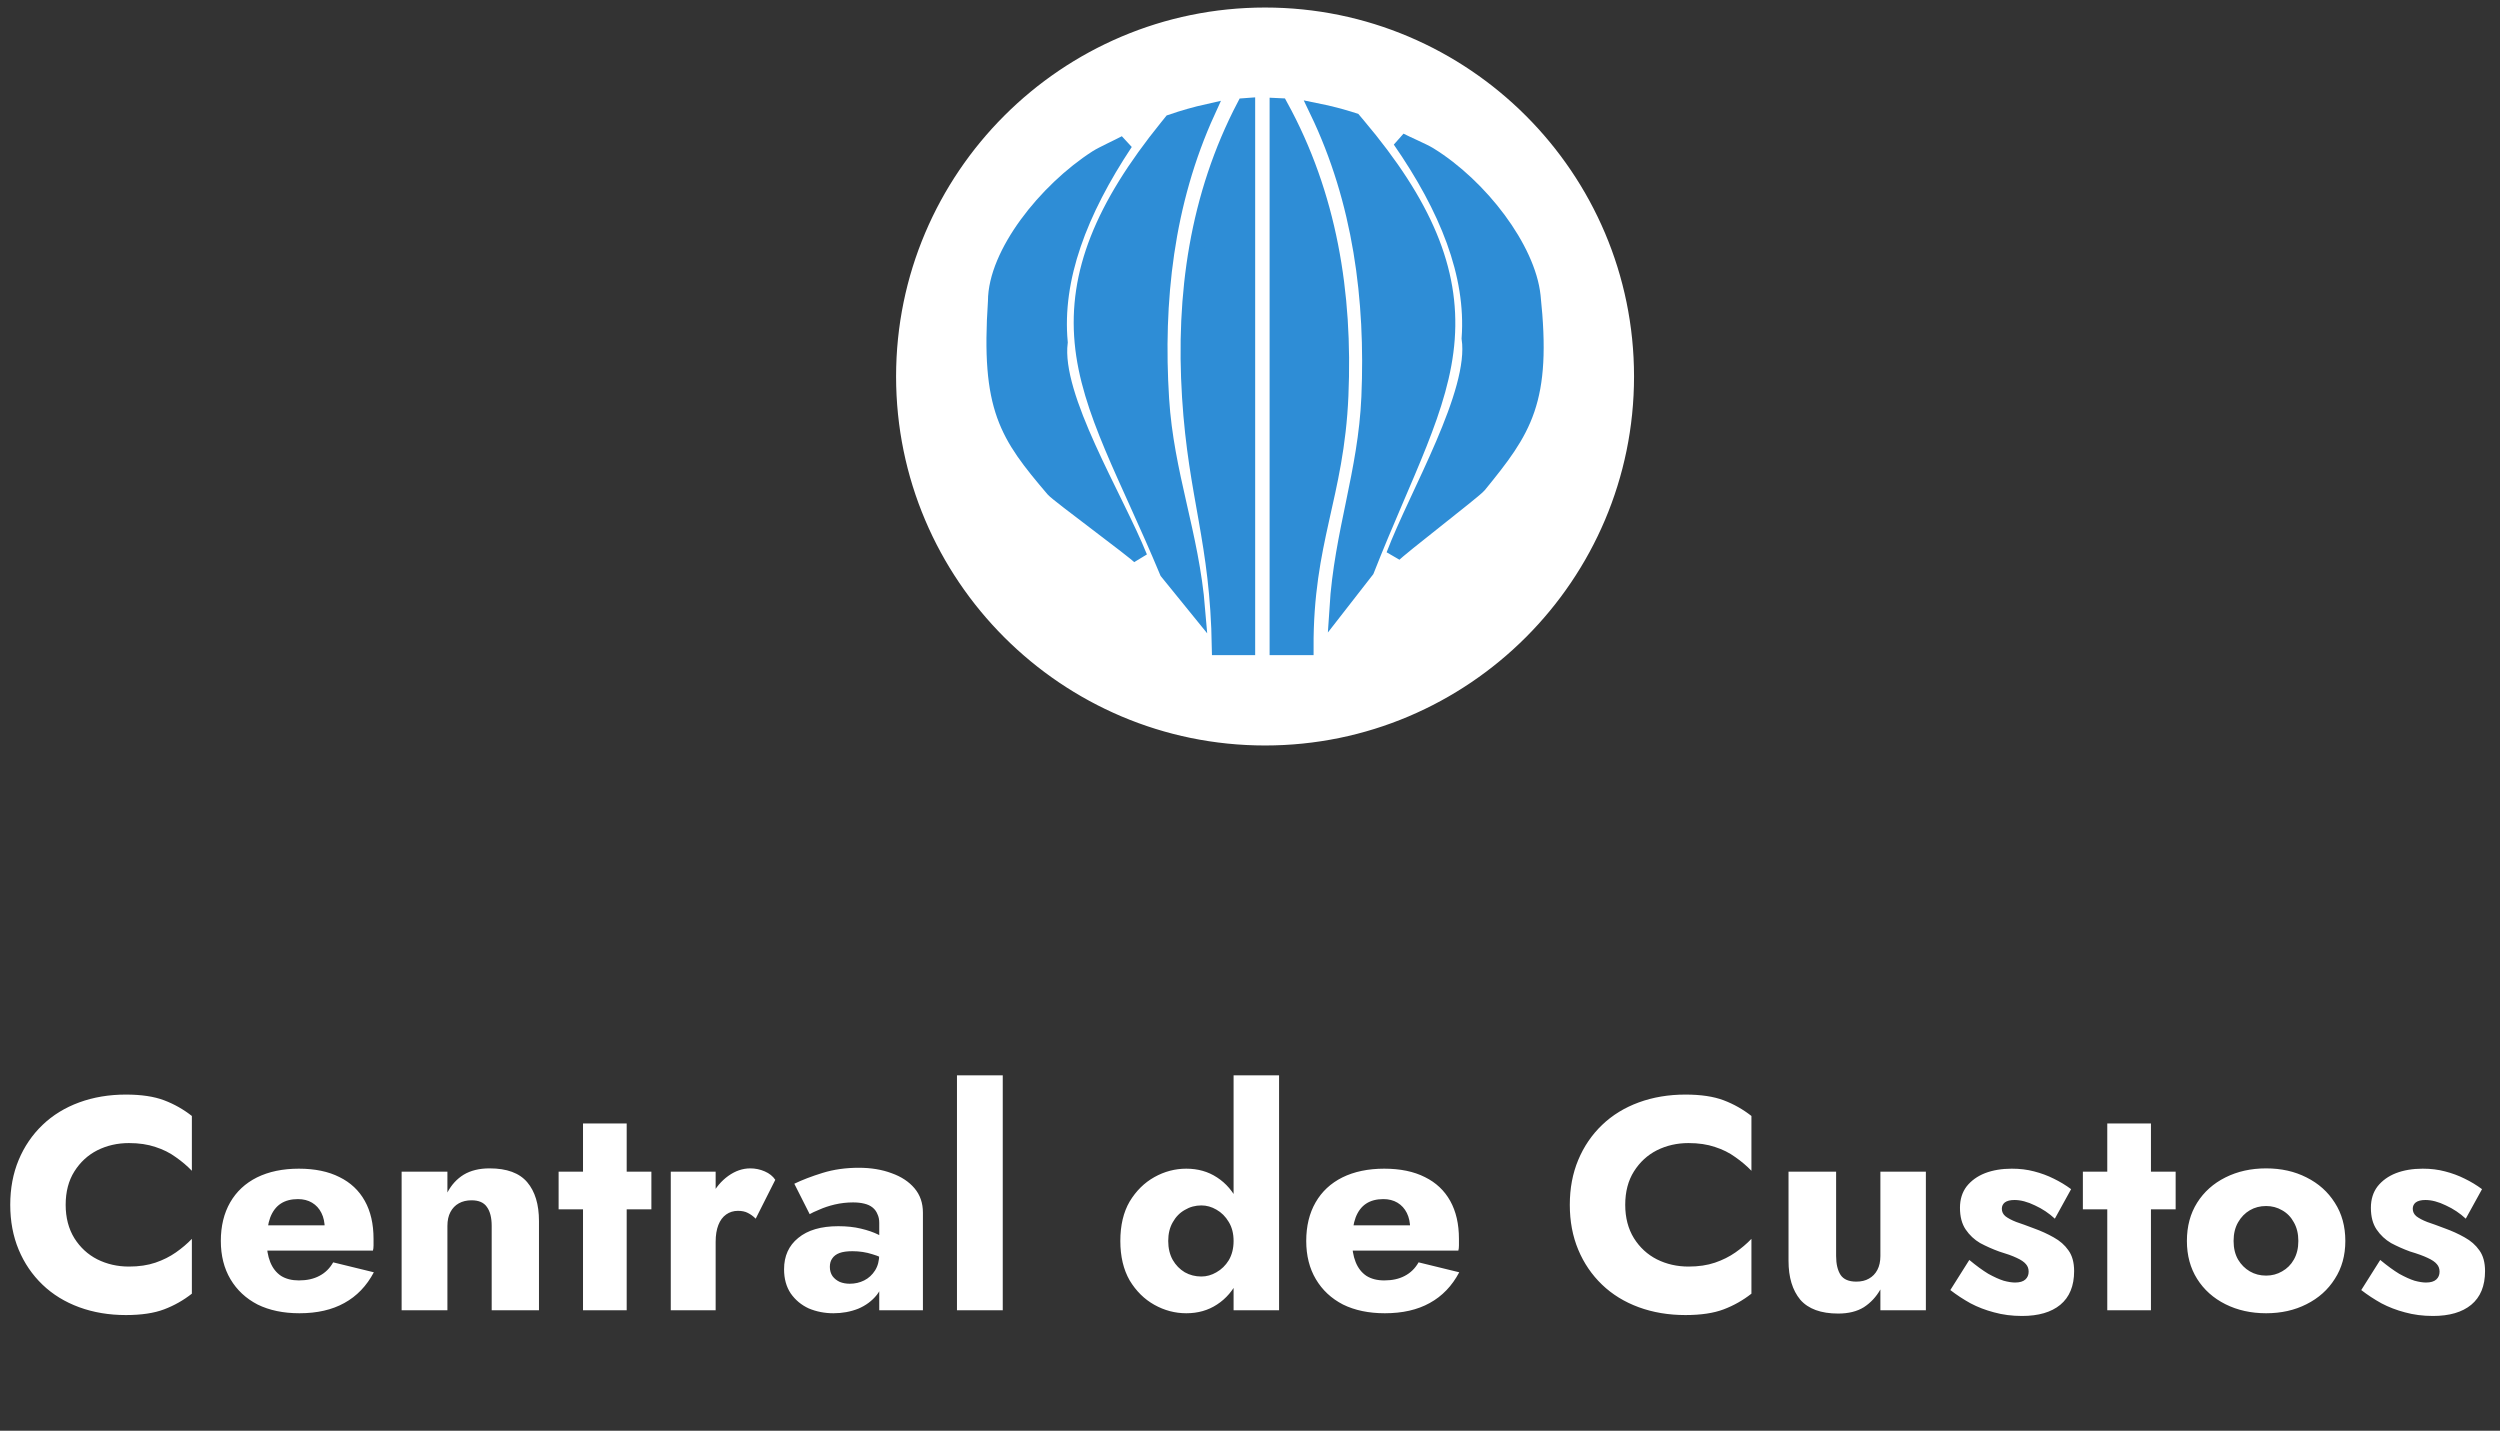 <svg width="166" height="95" viewBox="0 0 166 95" fill="none" xmlns="http://www.w3.org/2000/svg">
<rect x="0" y="0" width="166" height="95" fill="#333333" stroke="none"/>
<path d="M4.36 80C4.36 80.853 4.553 81.593 4.94 82.22C5.327 82.833 5.833 83.3 6.46 83.62C7.1 83.94 7.8 84.1 8.56 84.1C9.227 84.1 9.813 84.013 10.32 83.84C10.827 83.667 11.28 83.44 11.68 83.16C12.08 82.88 12.433 82.58 12.74 82.26V85.9C12.18 86.34 11.567 86.687 10.9 86.94C10.233 87.193 9.387 87.32 8.36 87.32C7.24 87.32 6.207 87.147 5.26 86.8C4.313 86.453 3.5 85.953 2.82 85.3C2.14 84.647 1.613 83.873 1.24 82.98C0.867 82.087 0.68 81.093 0.68 80C0.68 78.907 0.867 77.913 1.24 77.02C1.613 76.127 2.14 75.353 2.82 74.7C3.5 74.047 4.313 73.547 5.26 73.2C6.207 72.853 7.24 72.68 8.36 72.68C9.387 72.68 10.233 72.807 10.9 73.06C11.567 73.313 12.18 73.66 12.74 74.1V77.74C12.433 77.42 12.08 77.12 11.68 76.84C11.28 76.547 10.827 76.32 10.32 76.16C9.813 75.987 9.227 75.9 8.56 75.9C7.8 75.9 7.1 76.06 6.46 76.38C5.833 76.7 5.327 77.167 4.94 77.78C4.553 78.393 4.36 79.133 4.36 80ZM19.883 87.2C18.817 87.2 17.89 87.007 17.103 86.62C16.33 86.22 15.73 85.66 15.303 84.94C14.877 84.22 14.663 83.373 14.663 82.4C14.663 81.413 14.87 80.56 15.283 79.84C15.697 79.12 16.29 78.567 17.063 78.18C17.85 77.793 18.777 77.6 19.843 77.6C20.91 77.6 21.81 77.787 22.543 78.16C23.277 78.52 23.837 79.047 24.223 79.74C24.61 80.433 24.803 81.273 24.803 82.26C24.803 82.407 24.803 82.553 24.803 82.7C24.803 82.833 24.79 82.947 24.763 83.04H16.363V81.36H22.043L21.323 82.28C21.39 82.187 21.443 82.073 21.483 81.94C21.537 81.793 21.563 81.673 21.563 81.58C21.563 81.18 21.49 80.833 21.343 80.54C21.197 80.247 20.99 80.02 20.723 79.86C20.457 79.7 20.143 79.62 19.783 79.62C19.33 79.62 18.95 79.72 18.643 79.92C18.337 80.12 18.103 80.427 17.943 80.84C17.797 81.24 17.717 81.747 17.703 82.36C17.703 82.92 17.783 83.4 17.943 83.8C18.103 84.2 18.343 84.507 18.663 84.72C18.983 84.92 19.377 85.02 19.843 85.02C20.377 85.02 20.83 84.92 21.203 84.72C21.59 84.52 21.897 84.22 22.123 83.82L24.823 84.48C24.343 85.387 23.69 86.067 22.863 86.52C22.05 86.973 21.057 87.2 19.883 87.2ZM32.648 81.4C32.648 80.853 32.542 80.433 32.328 80.14C32.128 79.847 31.788 79.7 31.308 79.7C30.988 79.7 30.708 79.767 30.468 79.9C30.228 80.033 30.042 80.227 29.908 80.48C29.775 80.733 29.708 81.04 29.708 81.4V87H26.668V77.8H29.708V79.18C29.975 78.673 30.335 78.28 30.788 78C31.255 77.72 31.828 77.58 32.508 77.58C33.655 77.58 34.488 77.887 35.008 78.5C35.528 79.113 35.788 79.973 35.788 81.08V87H32.648V81.4ZM37.092 77.8H43.252V80.3H37.092V77.8ZM38.712 74.6H41.612V87H38.712V74.6ZM47.519 77.8V87H44.539V77.8H47.519ZM50.179 80.92C50.019 80.76 49.846 80.633 49.659 80.54C49.486 80.447 49.266 80.4 48.999 80.4C48.706 80.4 48.446 80.48 48.219 80.64C47.993 80.8 47.819 81.033 47.699 81.34C47.579 81.647 47.519 82.02 47.519 82.46L46.799 81.4C46.799 80.667 46.939 80.013 47.219 79.44C47.513 78.867 47.893 78.413 48.359 78.08C48.826 77.747 49.313 77.58 49.819 77.58C50.153 77.58 50.473 77.647 50.779 77.78C51.086 77.913 51.319 78.1 51.479 78.34L50.179 80.92ZM55.102 84.12C55.102 84.36 55.162 84.567 55.282 84.74C55.402 84.9 55.562 85.027 55.762 85.12C55.962 85.2 56.182 85.24 56.422 85.24C56.769 85.24 57.089 85.167 57.382 85.02C57.675 84.873 57.915 84.653 58.102 84.36C58.289 84.067 58.382 83.707 58.382 83.28L58.702 84.48C58.702 85.067 58.542 85.567 58.222 85.98C57.902 86.38 57.489 86.687 56.982 86.9C56.475 87.1 55.929 87.2 55.342 87.2C54.755 87.2 54.209 87.093 53.702 86.88C53.209 86.653 52.809 86.32 52.502 85.88C52.209 85.44 52.062 84.907 52.062 84.28C52.062 83.4 52.375 82.707 53.002 82.2C53.629 81.68 54.515 81.42 55.662 81.42C56.222 81.42 56.722 81.473 57.162 81.58C57.615 81.687 58.002 81.82 58.322 81.98C58.642 82.14 58.882 82.307 59.042 82.48V83.82C58.722 83.58 58.349 83.4 57.922 83.28C57.509 83.147 57.069 83.08 56.602 83.08C56.242 83.08 55.955 83.12 55.742 83.2C55.529 83.28 55.369 83.4 55.262 83.56C55.155 83.707 55.102 83.893 55.102 84.12ZM53.762 80.62L52.742 78.6C53.262 78.347 53.889 78.107 54.622 77.88C55.355 77.653 56.155 77.54 57.022 77.54C57.835 77.54 58.562 77.66 59.202 77.9C59.842 78.127 60.349 78.46 60.722 78.9C61.095 79.34 61.282 79.88 61.282 80.52V87H58.382V81.2C58.382 80.973 58.342 80.78 58.262 80.62C58.195 80.447 58.089 80.3 57.942 80.18C57.795 80.06 57.609 79.973 57.382 79.92C57.169 79.867 56.922 79.84 56.642 79.84C56.229 79.84 55.822 79.887 55.422 79.98C55.035 80.073 54.695 80.187 54.402 80.32C54.109 80.44 53.895 80.54 53.762 80.62ZM63.543 71.4H66.583V87H63.543V71.4ZM81.91 71.4H84.93V87H81.91V71.4ZM74.39 82.4C74.39 81.36 74.597 80.487 75.01 79.78C75.437 79.073 75.983 78.533 76.65 78.16C77.317 77.787 78.023 77.6 78.77 77.6C79.543 77.6 80.223 77.793 80.81 78.18C81.41 78.567 81.883 79.12 82.23 79.84C82.577 80.547 82.75 81.4 82.75 82.4C82.75 83.387 82.577 84.24 82.23 84.96C81.883 85.68 81.41 86.233 80.81 86.62C80.223 87.007 79.543 87.2 78.77 87.2C78.023 87.2 77.317 87.013 76.65 86.64C75.983 86.267 75.437 85.727 75.01 85.02C74.597 84.3 74.39 83.427 74.39 82.4ZM77.57 82.4C77.57 82.88 77.67 83.3 77.87 83.66C78.07 84.007 78.337 84.28 78.67 84.48C79.003 84.667 79.37 84.76 79.77 84.76C80.117 84.76 80.45 84.667 80.77 84.48C81.103 84.293 81.377 84.027 81.59 83.68C81.803 83.32 81.91 82.893 81.91 82.4C81.91 81.907 81.803 81.487 81.59 81.14C81.377 80.78 81.103 80.507 80.77 80.32C80.45 80.133 80.117 80.04 79.77 80.04C79.37 80.04 79.003 80.14 78.67 80.34C78.337 80.527 78.07 80.8 77.87 81.16C77.67 81.507 77.57 81.92 77.57 82.4ZM91.954 87.2C90.887 87.2 89.96 87.007 89.174 86.62C88.4 86.22 87.8 85.66 87.374 84.94C86.947 84.22 86.734 83.373 86.734 82.4C86.734 81.413 86.94 80.56 87.354 79.84C87.767 79.12 88.36 78.567 89.134 78.18C89.92 77.793 90.847 77.6 91.914 77.6C92.98 77.6 93.88 77.787 94.614 78.16C95.347 78.52 95.907 79.047 96.294 79.74C96.68 80.433 96.874 81.273 96.874 82.26C96.874 82.407 96.874 82.553 96.874 82.7C96.874 82.833 96.86 82.947 96.834 83.04H88.434V81.36H94.114L93.394 82.28C93.46 82.187 93.514 82.073 93.554 81.94C93.607 81.793 93.634 81.673 93.634 81.58C93.634 81.18 93.56 80.833 93.414 80.54C93.267 80.247 93.06 80.02 92.794 79.86C92.527 79.7 92.214 79.62 91.854 79.62C91.4 79.62 91.02 79.72 90.714 79.92C90.407 80.12 90.174 80.427 90.014 80.84C89.867 81.24 89.787 81.747 89.774 82.36C89.774 82.92 89.854 83.4 90.014 83.8C90.174 84.2 90.414 84.507 90.734 84.72C91.054 84.92 91.447 85.02 91.914 85.02C92.447 85.02 92.9 84.92 93.274 84.72C93.66 84.52 93.967 84.22 94.194 83.82L96.894 84.48C96.414 85.387 95.76 86.067 94.934 86.52C94.12 86.973 93.127 87.2 91.954 87.2ZM107.915 80C107.915 80.853 108.108 81.593 108.495 82.22C108.881 82.833 109.388 83.3 110.015 83.62C110.655 83.94 111.355 84.1 112.115 84.1C112.781 84.1 113.368 84.013 113.875 83.84C114.381 83.667 114.835 83.44 115.235 83.16C115.635 82.88 115.988 82.58 116.295 82.26V85.9C115.735 86.34 115.121 86.687 114.455 86.94C113.788 87.193 112.941 87.32 111.915 87.32C110.795 87.32 109.761 87.147 108.815 86.8C107.868 86.453 107.055 85.953 106.375 85.3C105.695 84.647 105.168 83.873 104.795 82.98C104.421 82.087 104.235 81.093 104.235 80C104.235 78.907 104.421 77.913 104.795 77.02C105.168 76.127 105.695 75.353 106.375 74.7C107.055 74.047 107.868 73.547 108.815 73.2C109.761 72.853 110.795 72.68 111.915 72.68C112.941 72.68 113.788 72.807 114.455 73.06C115.121 73.313 115.735 73.66 116.295 74.1V77.74C115.988 77.42 115.635 77.12 115.235 76.84C114.835 76.547 114.381 76.32 113.875 76.16C113.368 75.987 112.781 75.9 112.115 75.9C111.355 75.9 110.655 76.06 110.015 76.38C109.388 76.7 108.881 77.167 108.495 77.78C108.108 78.393 107.915 79.133 107.915 80ZM121.918 83.4C121.918 83.933 122.018 84.353 122.218 84.66C122.418 84.953 122.765 85.1 123.258 85.1C123.591 85.1 123.871 85.033 124.098 84.9C124.338 84.767 124.525 84.573 124.658 84.32C124.791 84.067 124.858 83.76 124.858 83.4V77.8H127.878V87H124.858V85.62C124.578 86.113 124.211 86.507 123.758 86.8C123.305 87.08 122.738 87.22 122.058 87.22C120.911 87.22 120.071 86.913 119.538 86.3C119.018 85.673 118.758 84.813 118.758 83.72V77.8H121.918V83.4ZM130.762 83.66C131.229 84.047 131.649 84.353 132.022 84.58C132.409 84.793 132.749 84.947 133.042 85.04C133.335 85.12 133.589 85.16 133.802 85.16C134.109 85.16 134.335 85.093 134.482 84.96C134.629 84.827 134.702 84.653 134.702 84.44C134.702 84.24 134.642 84.073 134.522 83.94C134.402 83.793 134.195 83.653 133.902 83.52C133.622 83.387 133.235 83.247 132.742 83.1C132.302 82.94 131.882 82.753 131.482 82.54C131.095 82.313 130.775 82.013 130.522 81.64C130.269 81.267 130.142 80.787 130.142 80.2C130.142 79.64 130.289 79.167 130.582 78.78C130.889 78.393 131.295 78.1 131.802 77.9C132.322 77.7 132.915 77.6 133.582 77.6C134.115 77.6 134.609 77.66 135.062 77.78C135.529 77.9 135.962 78.06 136.362 78.26C136.775 78.46 137.162 78.693 137.522 78.96L136.442 80.92C136.055 80.56 135.615 80.267 135.122 80.04C134.629 79.8 134.175 79.68 133.762 79.68C133.482 79.68 133.269 79.733 133.122 79.84C132.989 79.947 132.922 80.087 132.922 80.26C132.922 80.46 133.002 80.627 133.162 80.76C133.335 80.893 133.575 81.02 133.882 81.14C134.202 81.247 134.589 81.387 135.042 81.56C135.522 81.733 135.962 81.933 136.362 82.16C136.775 82.387 137.102 82.673 137.342 83.02C137.595 83.367 137.722 83.827 137.722 84.4C137.722 85.387 137.415 86.133 136.802 86.64C136.202 87.133 135.355 87.38 134.262 87.38C133.595 87.38 132.975 87.3 132.402 87.14C131.842 86.993 131.322 86.793 130.842 86.54C130.362 86.273 129.915 85.98 129.502 85.66L130.762 83.66ZM138.303 77.8H144.463V80.3H138.303V77.8ZM139.923 74.6H142.823V87H139.923V74.6ZM145.21 82.4C145.21 81.427 145.437 80.58 145.89 79.86C146.344 79.14 146.97 78.58 147.77 78.18C148.57 77.78 149.47 77.58 150.47 77.58C151.47 77.58 152.364 77.78 153.15 78.18C153.95 78.58 154.577 79.14 155.03 79.86C155.497 80.58 155.73 81.427 155.73 82.4C155.73 83.36 155.497 84.2 155.03 84.92C154.577 85.64 153.95 86.2 153.15 86.6C152.364 87 151.47 87.2 150.47 87.2C149.47 87.2 148.57 87 147.77 86.6C146.97 86.2 146.344 85.64 145.89 84.92C145.437 84.2 145.21 83.36 145.21 82.4ZM148.31 82.4C148.31 82.88 148.41 83.293 148.61 83.64C148.81 83.973 149.07 84.233 149.39 84.42C149.71 84.607 150.07 84.7 150.47 84.7C150.857 84.7 151.21 84.607 151.53 84.42C151.864 84.233 152.124 83.973 152.31 83.64C152.51 83.293 152.61 82.88 152.61 82.4C152.61 81.92 152.51 81.507 152.31 81.16C152.124 80.813 151.864 80.547 151.53 80.36C151.21 80.173 150.857 80.08 150.47 80.08C150.07 80.08 149.71 80.173 149.39 80.36C149.07 80.547 148.81 80.813 148.61 81.16C148.41 81.507 148.31 81.92 148.31 82.4ZM158.047 83.66C158.514 84.047 158.934 84.353 159.307 84.58C159.694 84.793 160.034 84.947 160.327 85.04C160.621 85.12 160.874 85.16 161.087 85.16C161.394 85.16 161.621 85.093 161.767 84.96C161.914 84.827 161.987 84.653 161.987 84.44C161.987 84.24 161.927 84.073 161.807 83.94C161.687 83.793 161.481 83.653 161.187 83.52C160.907 83.387 160.521 83.247 160.027 83.1C159.587 82.94 159.167 82.753 158.767 82.54C158.381 82.313 158.061 82.013 157.807 81.64C157.554 81.267 157.427 80.787 157.427 80.2C157.427 79.64 157.574 79.167 157.867 78.78C158.174 78.393 158.581 78.1 159.087 77.9C159.607 77.7 160.201 77.6 160.867 77.6C161.401 77.6 161.894 77.66 162.347 77.78C162.814 77.9 163.247 78.06 163.647 78.26C164.061 78.46 164.447 78.693 164.807 78.96L163.727 80.92C163.341 80.56 162.901 80.267 162.407 80.04C161.914 79.8 161.461 79.68 161.047 79.68C160.767 79.68 160.554 79.733 160.407 79.84C160.274 79.947 160.207 80.087 160.207 80.26C160.207 80.46 160.287 80.627 160.447 80.76C160.621 80.893 160.861 81.02 161.167 81.14C161.487 81.247 161.874 81.387 162.327 81.56C162.807 81.733 163.247 81.933 163.647 82.16C164.061 82.387 164.387 82.673 164.627 83.02C164.881 83.367 165.007 83.827 165.007 84.4C165.007 85.387 164.701 86.133 164.087 86.64C163.487 87.133 162.641 87.38 161.547 87.38C160.881 87.38 160.261 87.3 159.687 87.14C159.127 86.993 158.607 86.793 158.127 86.54C157.647 86.273 157.201 85.98 156.787 85.66L158.047 83.66Z" fill="white"/>
<path d="M84 1C97.233 1 108 11.767 108 25C108 38.233 97.233 49 84 49C70.767 49 60 38.233 60 25C60 11.767 70.767 1 84 1Z" fill="white" stroke="white"/>
<path d="M80.198 7.401C79.396 7.581 78.579 7.813 77.764 8.092L77.498 8.422C73.164 13.774 71.434 18.181 71.855 22.73C72.276 27.279 74.826 31.566 77.498 37.983L79.527 40.483C79.109 35.412 77.445 31.514 77.129 26.483C76.724 20.012 77.427 13.473 80.198 7.401ZM74.732 9.483C74.324 9.708 73.2 10.218 72.814 10.466C69.422 12.648 66.1 16.854 66.1 20C65.621 27.152 66.855 28.876 69.936 32.5C70.249 32.867 75.368 36.624 75.691 37C74.082 32.998 69.936 26.359 70.398 22.73C70.005 18.481 71.708 14.043 74.732 9.483Z" fill="#2E8DD6"/>
<path d="M82.843 7C82.771 7.005 82.7 7.011 82.627 7.017C79.488 13.016 78.562 19.571 78.987 26.359C79.406 33.041 80.852 35.904 80.966 43H82.843V7Z" fill="#2E8DD6"/>
<path d="M87.454 7.353C88.259 7.515 89.08 7.73 89.9 7.992L90.173 8.316C94.611 13.574 96.427 17.944 96.095 22.501C95.763 27.058 93.297 31.398 90.751 37.87L88.771 40.413C89.09 35.335 90.678 31.401 90.895 26.365C91.174 19.887 90.344 13.364 87.454 7.353ZM92.96 9.317C93.371 9.534 94.506 10.02 94.897 10.259C98.33 12.369 101.46 16.523 101.795 19.649C102.545 26.652 101.214 28.54 98.204 32.228C97.899 32.602 92.854 36.466 92.539 36.849C94.069 32.814 98.084 26.088 97.551 22.47C97.861 18.213 96.072 13.812 92.96 9.317Z" fill="#2E8DD6"/>
<path d="M84.802 7.008C84.873 7.011 84.945 7.016 85.017 7.02C88.273 12.951 89.328 19.485 89.035 26.281C88.747 32.971 86.695 35.903 86.72 43L84.802 43L84.802 7.008Z" fill="#2E8DD6"/>
<path d="M80.198 7.401C79.396 7.581 78.579 7.813 77.764 8.092L77.498 8.422C73.164 13.774 71.434 18.181 71.855 22.73C72.276 27.279 74.826 31.566 77.498 37.983L79.527 40.483C79.109 35.412 77.445 31.514 77.129 26.483C76.724 20.012 77.427 13.473 80.198 7.401ZM74.732 9.483C74.324 9.708 73.2 10.218 72.814 10.466C69.422 12.648 66.1 16.854 66.1 20C65.621 27.152 66.855 28.876 69.936 32.5C70.249 32.867 75.368 36.624 75.691 37C74.082 32.998 69.936 26.359 70.398 22.73C70.005 18.481 71.708 14.043 74.732 9.483Z" stroke="#2E8DD6"/>
<path d="M82.843 7C82.771 7.005 82.7 7.011 82.627 7.017C79.488 13.016 78.562 19.571 78.987 26.359C79.406 33.041 80.852 35.904 80.966 43H82.843V7Z" stroke="#2E8DD6"/>
<path d="M87.454 7.353C88.259 7.515 89.08 7.73 89.9 7.992L90.173 8.316C94.611 13.574 96.427 17.944 96.095 22.501C95.763 27.058 93.297 31.398 90.751 37.87L88.771 40.413C89.09 35.335 90.678 31.401 90.895 26.365C91.174 19.887 90.344 13.364 87.454 7.353ZM92.96 9.317C93.371 9.534 94.506 10.02 94.897 10.259C98.33 12.369 101.46 16.523 101.795 19.649C102.545 26.652 101.214 28.54 98.204 32.228C97.899 32.602 92.854 36.466 92.539 36.849C94.069 32.814 98.084 26.088 97.551 22.47C97.861 18.213 96.072 13.812 92.96 9.317Z" stroke="#2E8DD6"/>
<path d="M84.802 7.008C84.873 7.011 84.945 7.016 85.017 7.02C88.273 12.951 89.328 19.485 89.035 26.281C88.747 32.971 86.695 35.903 86.72 43L84.802 43L84.802 7.008Z" stroke="#2E8DD6"/>
</svg>
